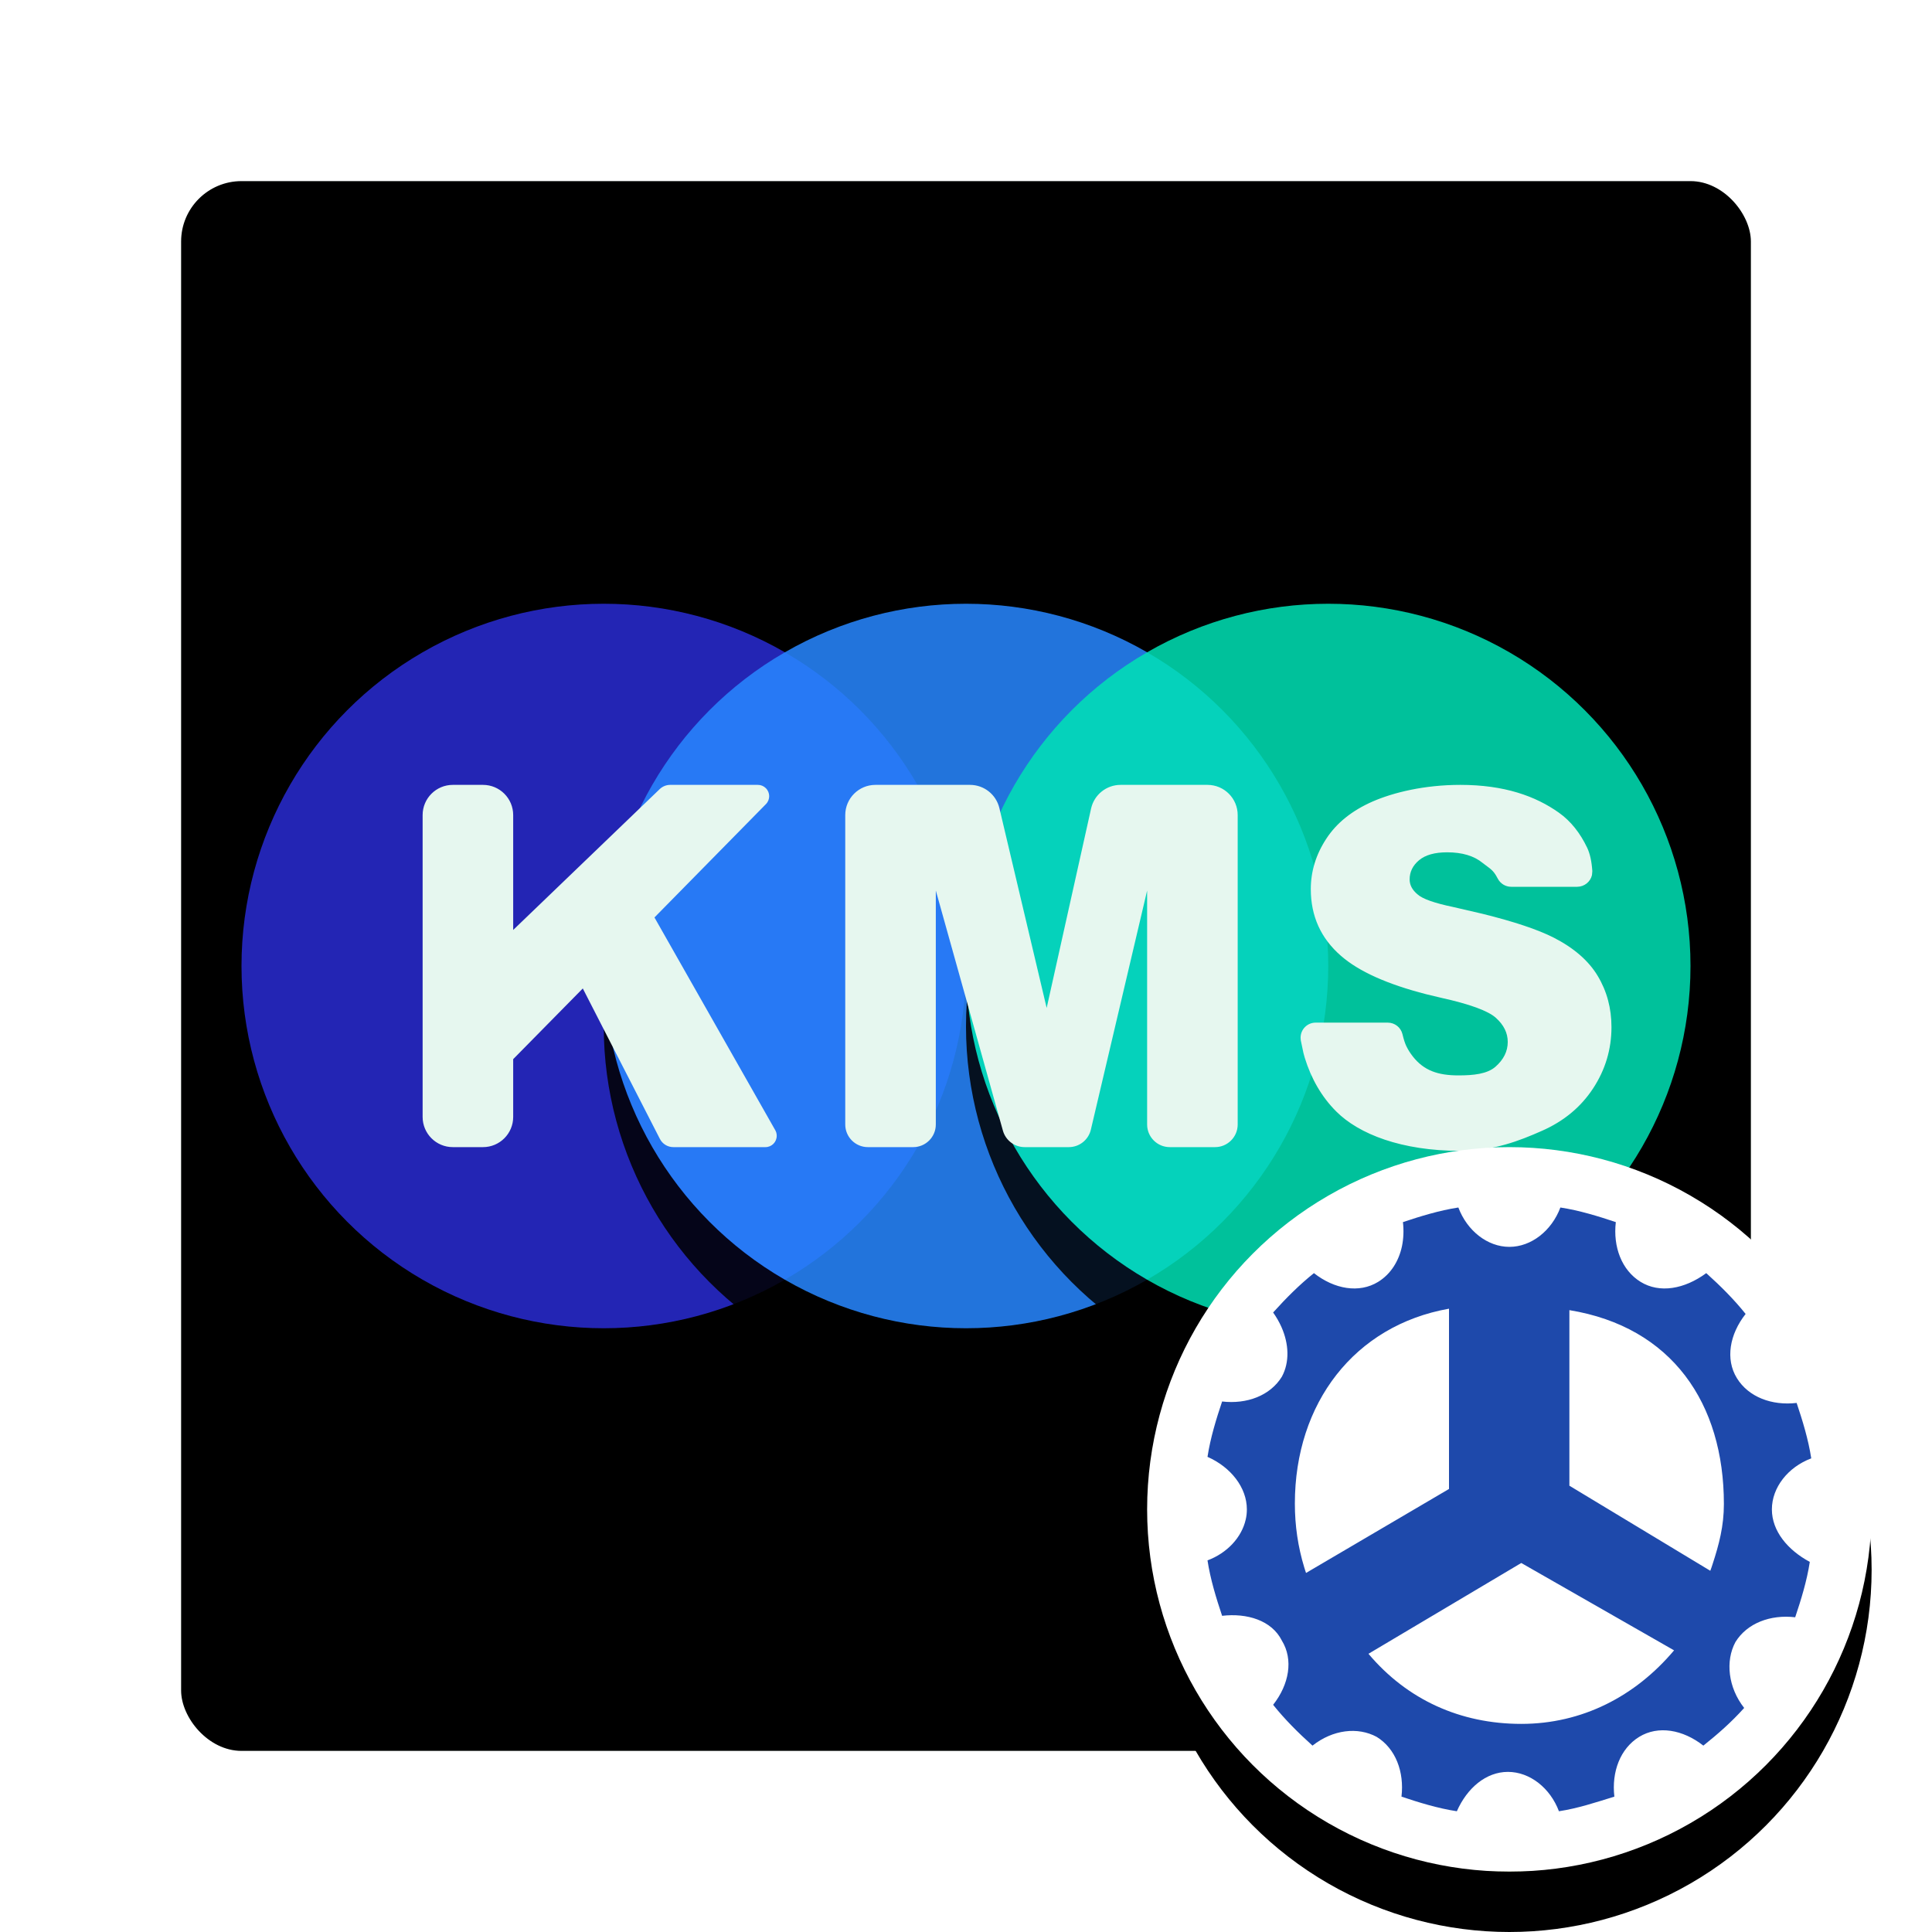 <svg xmlns="http://www.w3.org/2000/svg" xmlns:xlink="http://www.w3.org/1999/xlink" width="32" height="32" viewBox="0 0 32 32">
  <defs>
    <filter id="kmstools-a" width="128.6%" height="132.1%" x="-14.3%" y="-14.3%" filterUnits="objectBoundingBox">
      <feOffset dy="1" in="SourceAlpha" result="shadowOffsetOuter1"/>
      <feGaussianBlur in="shadowOffsetOuter1" result="shadowBlurOuter1" stdDeviation=".5"/>
      <feColorMatrix in="shadowBlurOuter1" result="shadowMatrixOuter1" values="0 0 0 0 0   0 0 0 0 0   0 0 0 0 0  0 0 0 0.15 0"/>
      <feMerge>
        <feMergeNode in="shadowMatrixOuter1"/>
        <feMergeNode in="SourceGraphic"/>
      </feMerge>
    </filter>
    <rect id="kmstools-b" width="26" height="26" x="0" y="0" rx="1"/>
    <filter id="kmstools-c" width="103.8%" height="103.8%" x="-1.9%" y="-1.9%" filterUnits="objectBoundingBox">
      <feOffset dy="1" in="SourceAlpha" result="shadowOffsetInner1"/>
      <feComposite in="shadowOffsetInner1" in2="SourceAlpha" k2="-1" k3="1" operator="arithmetic" result="shadowInnerInner1"/>
      <feColorMatrix in="shadowInnerInner1" result="shadowMatrixInner1" values="0 0 0 0 1   0 0 0 0 1   0 0 0 0 1  0 0 0 0.803 0"/>
      <feOffset dy="-1" in="SourceAlpha" result="shadowOffsetInner2"/>
      <feComposite in="shadowOffsetInner2" in2="SourceAlpha" k2="-1" k3="1" operator="arithmetic" result="shadowInnerInner2"/>
      <feColorMatrix in="shadowInnerInner2" result="shadowMatrixInner2" values="0 0 0 0 0   0 0 0 0 0   0 0 0 0 0  0 0 0 0.296 0"/>
      <feMerge>
        <feMergeNode in="shadowMatrixInner1"/>
        <feMergeNode in="shadowMatrixInner2"/>
      </feMerge>
    </filter>
    <circle id="kmstools-e" cx="6" cy="6" r="6"/>
    <filter id="kmstools-d" width="108.3%" height="116.7%" x="-4.2%" y="-4.2%" filterUnits="objectBoundingBox">
      <feOffset dy="1" in="SourceAlpha" result="shadowOffsetOuter1"/>
      <feColorMatrix in="shadowOffsetOuter1" values="0 0 0 0 0   0 0 0 0 0   0 0 0 0 0  0 0 0 0.15 0"/>
    </filter>
    <circle id="kmstools-g" cx="12" cy="6" r="6"/>
    <filter id="kmstools-f" width="108.3%" height="116.7%" x="-4.2%" y="-4.2%" filterUnits="objectBoundingBox">
      <feOffset dy="1" in="SourceAlpha" result="shadowOffsetOuter1"/>
      <feColorMatrix in="shadowOffsetOuter1" values="0 0 0 0 0   0 0 0 0 0   0 0 0 0 0  0 0 0 0.15 0"/>
    </filter>
    <circle id="kmstools-i" cx="18" cy="6" r="6"/>
    <filter id="kmstools-h" width="108.3%" height="116.7%" x="-4.2%" y="-4.2%" filterUnits="objectBoundingBox">
      <feOffset dy="1" in="SourceAlpha" result="shadowOffsetOuter1"/>
      <feColorMatrix in="shadowOffsetOuter1" values="0 0 0 0 0   0 0 0 0 0   0 0 0 0 0  0 0 0 0.203 0"/>
    </filter>
    <linearGradient id="kmstools-l" x1="50%" x2="50%" y1="0%" y2="100%">
      <stop offset="0%" stop-color="#FFF"/>
      <stop offset="100%" stop-color="#FFF"/>
      <stop offset="100%" stop-color="#EDF2DE"/>
    </linearGradient>
    <circle id="kmstools-k" cx="6" cy="6" r="6"/>
    <filter id="kmstools-j" width="108.3%" height="116.7%" x="-4.2%" y="-4.2%" filterUnits="objectBoundingBox">
      <feOffset dy="1" in="SourceAlpha" result="shadowOffsetOuter1"/>
      <feColorMatrix in="shadowOffsetOuter1" values="0 0 0 0 0   0 0 0 0 0   0 0 0 0 0  0 0 0 0.2 0"/>
    </filter>
  </defs>
  <g fill="none" fill-rule="evenodd" filter="url(#kmstools-a)" transform="translate(3 2)">
    <use fill="#E6F7EF" xlink:href="#kmstools-b"/>
    <use fill="#000" filter="url(#kmstools-c)" xlink:href="#kmstools-b"/>
    <g transform="translate(1 7)">
      <g fill-rule="nonzero" opacity=".704">
        <use fill="#000" filter="url(#kmstools-d)" xlink:href="#kmstools-e"/>
        <use fill="#3234FF" xlink:href="#kmstools-e"/>
      </g>
      <g fill-rule="nonzero" opacity=".86">
        <use fill="#000" filter="url(#kmstools-f)" xlink:href="#kmstools-g"/>
        <use fill="#2787FF" xlink:href="#kmstools-g"/>
      </g>
      <g opacity=".855">
        <use fill="#000" filter="url(#kmstools-h)" xlink:href="#kmstools-i"/>
        <use fill="#00E2B5" xlink:href="#kmstools-i"/>
      </g>
    </g>
    <path fill="#E6F7EF" fill-rule="nonzero" d="M5.5,15.5 L5.5,14.543 L6.653,13.372 L7.93,15.864 C7.973,15.948 8.059,16 8.153,16 L9.678,16 C9.782,16 9.865,15.916 9.865,15.812 C9.865,15.78 9.857,15.748 9.841,15.72 L7.84,12.196 L9.686,10.319 C9.759,10.245 9.758,10.126 9.684,10.054 C9.649,10.019 9.602,10 9.553,10 L8.101,10 C8.036,10 7.974,10.025 7.927,10.07 L5.5,12.403 L5.5,10.5 C5.5,10.224 5.276,10 5,10 L4.5,10 C4.224,10 4,10.224 4,10.5 L4,15.5 C4,15.776 4.224,16 4.5,16 L5,16 C5.276,16 5.5,15.776 5.5,15.5 Z M12.5,15.625 L12.5,11.75 L13.611,15.726 C13.656,15.888 13.804,16 13.972,16 L14.703,16 C14.877,16 15.028,15.88 15.068,15.711 L16,11.75 L16,15.625 C16,15.832 16.168,16 16.375,16 L17.125,16 C17.332,16 17.5,15.832 17.5,15.625 L17.5,10.5 C17.5,10.224 17.276,10 17,10 L15.56,10 C15.326,10 15.123,10.163 15.072,10.391 L14.336,13.695 L13.553,10.385 C13.499,10.159 13.298,10 13.066,10 L11.5,10 C11.224,10 11,10.224 11,10.5 L11,15.625 C11,15.832 11.168,16 11.375,16 L12.125,16 C12.332,16 12.5,15.832 12.5,15.625 Z M21.188,16.062 C21.742,16.062 22.171,15.893 22.535,15.732 C22.9,15.572 23.184,15.337 23.387,15.027 C23.59,14.717 23.691,14.379 23.691,14.012 C23.691,13.699 23.615,13.417 23.463,13.164 C23.311,12.911 23.067,12.7 22.732,12.529 C22.472,12.397 22.079,12.265 21.553,12.135 L21.07,12.023 C20.758,11.958 20.56,11.888 20.477,11.812 C20.391,11.74 20.348,11.658 20.348,11.566 C20.348,11.441 20.4,11.335 20.504,11.248 C20.608,11.161 20.763,11.117 20.969,11.117 C21.219,11.117 21.415,11.176 21.557,11.293 L21.675,11.382 C21.712,11.412 21.747,11.447 21.777,11.498 L21.809,11.555 L21.809,11.555 C21.853,11.637 21.937,11.688 22.03,11.688 L23.124,11.688 C23.243,11.687 23.342,11.605 23.368,11.495 L23.374,11.429 L23.374,11.429 C23.363,11.266 23.335,11.14 23.289,11.042 C23.174,10.8 23.018,10.6 22.818,10.459 C22.434,10.187 21.919,10 21.188,10 C20.591,10 20.079,10.126 19.736,10.275 C19.394,10.425 19.137,10.631 18.967,10.893 C18.796,11.154 18.711,11.432 18.711,11.727 C18.711,12.174 18.878,12.543 19.211,12.832 C19.505,13.089 19.975,13.301 20.621,13.467 L20.871,13.527 C21.345,13.632 21.647,13.742 21.777,13.859 C21.908,13.977 21.973,14.109 21.973,14.258 C21.973,14.414 21.904,14.551 21.768,14.67 C21.631,14.788 21.409,14.812 21.156,14.812 C20.818,14.812 20.585,14.732 20.402,14.5 C20.36,14.446 20.324,14.391 20.294,14.329 C20.273,14.287 20.251,14.22 20.229,14.128 C20.201,14.016 20.101,13.938 19.986,13.938 L18.791,13.938 C18.653,13.938 18.542,14.049 18.542,14.188 L18.545,14.231 L18.545,14.231 L18.589,14.44 C18.596,14.469 18.604,14.496 18.611,14.52 C18.716,14.862 18.889,15.167 19.133,15.41 C19.508,15.785 20.214,16.062 21.188,16.062 Z"/>
    <g fill-rule="nonzero" transform="translate(16 16)">
      <use fill="#000" filter="url(#kmstools-j)" xlink:href="#kmstools-k"/>
      <use fill="url(#kmstools-l)" xlink:href="#kmstools-k"/>
      <path fill="#1E49AB" d="M9.348,5 C9.348,4.638 9.614,4.3 10,4.155 C9.952,3.841 9.855,3.527 9.758,3.237 C9.348,3.285 8.961,3.14 8.768,2.826 C8.575,2.512 8.647,2.101 8.913,1.763 C8.72,1.522 8.502,1.304 8.261,1.087 C7.899,1.353 7.488,1.425 7.174,1.232 C6.86,1.039 6.715,0.652 6.763,0.242 C6.473,0.145 6.159,0.048 5.845,0 C5.7,0.386 5.362,0.652 5,0.652 C4.638,0.652 4.3,0.386 4.155,0 C3.841,0.048 3.527,0.145 3.237,0.242 C3.253,0.38 3.247,0.515 3.221,0.642 C3.168,0.89 3.034,1.104 2.826,1.232 C2.512,1.425 2.101,1.353 1.763,1.087 C1.522,1.28 1.304,1.498 1.087,1.739 C1.142,1.816 1.188,1.897 1.225,1.98 C1.349,2.26 1.362,2.56 1.232,2.802 C1.039,3.116 0.652,3.261 0.242,3.213 C0.145,3.502 0.048,3.816 0,4.13 C0.386,4.3 0.652,4.638 0.652,5 C0.652,5.057 0.646,5.113 0.633,5.168 C0.566,5.464 0.326,5.723 0,5.845 C0.048,6.159 0.145,6.473 0.242,6.763 C0.652,6.715 1.063,6.836 1.232,7.174 C1.425,7.488 1.353,7.899 1.087,8.237 C1.28,8.478 1.498,8.696 1.739,8.913 C2.077,8.647 2.488,8.599 2.802,8.768 C3.116,8.961 3.261,9.348 3.213,9.758 C3.502,9.855 3.816,9.952 4.13,10 C4.3,9.614 4.614,9.348 4.976,9.348 C5.338,9.348 5.676,9.614 5.821,10 C6.135,9.952 6.425,9.855 6.739,9.758 C6.691,9.348 6.836,8.961 7.15,8.768 C7.464,8.575 7.874,8.647 8.213,8.913 C8.454,8.72 8.671,8.531 8.889,8.289 C8.623,7.951 8.575,7.512 8.744,7.198 C8.937,6.884 9.324,6.739 9.734,6.787 C9.831,6.498 9.928,6.184 9.976,5.87 C9.614,5.676 9.348,5.362 9.348,5 Z M1.447,4.904 C1.447,3.241 2.434,1.953 4,1.676 C4,2.982 4,3.961 4,4.614 C4,4.625 4,4.641 4,4.662 L1.632,6.053 C1.627,6.038 1.622,6.023 1.617,6.008 C1.616,6.003 1.614,5.999 1.613,5.994 C1.611,5.989 1.605,5.968 1.603,5.963 C1.499,5.622 1.447,5.271 1.447,4.904 Z M5.197,8.553 C4.189,8.553 3.308,8.154 2.666,7.392 L5.197,5.888 L7.728,7.335 C7.086,8.097 6.205,8.553 5.197,8.553 Z M5.994,4.608 C5.994,4.589 5.994,4.574 5.994,4.566 C5.994,4.544 5.994,4.525 5.994,4.511 C5.994,3.869 5.994,2.992 5.994,1.7 C7.694,1.978 8.553,3.245 8.553,4.911 C8.553,5.275 8.474,5.577 8.364,5.913 C8.358,5.931 8.352,5.949 8.346,5.967 C8.34,5.983 8.334,6 8.328,6.017 L5.994,4.608 Z" transform="translate(1 1)"/>
    </g>
  </g>
</svg>
